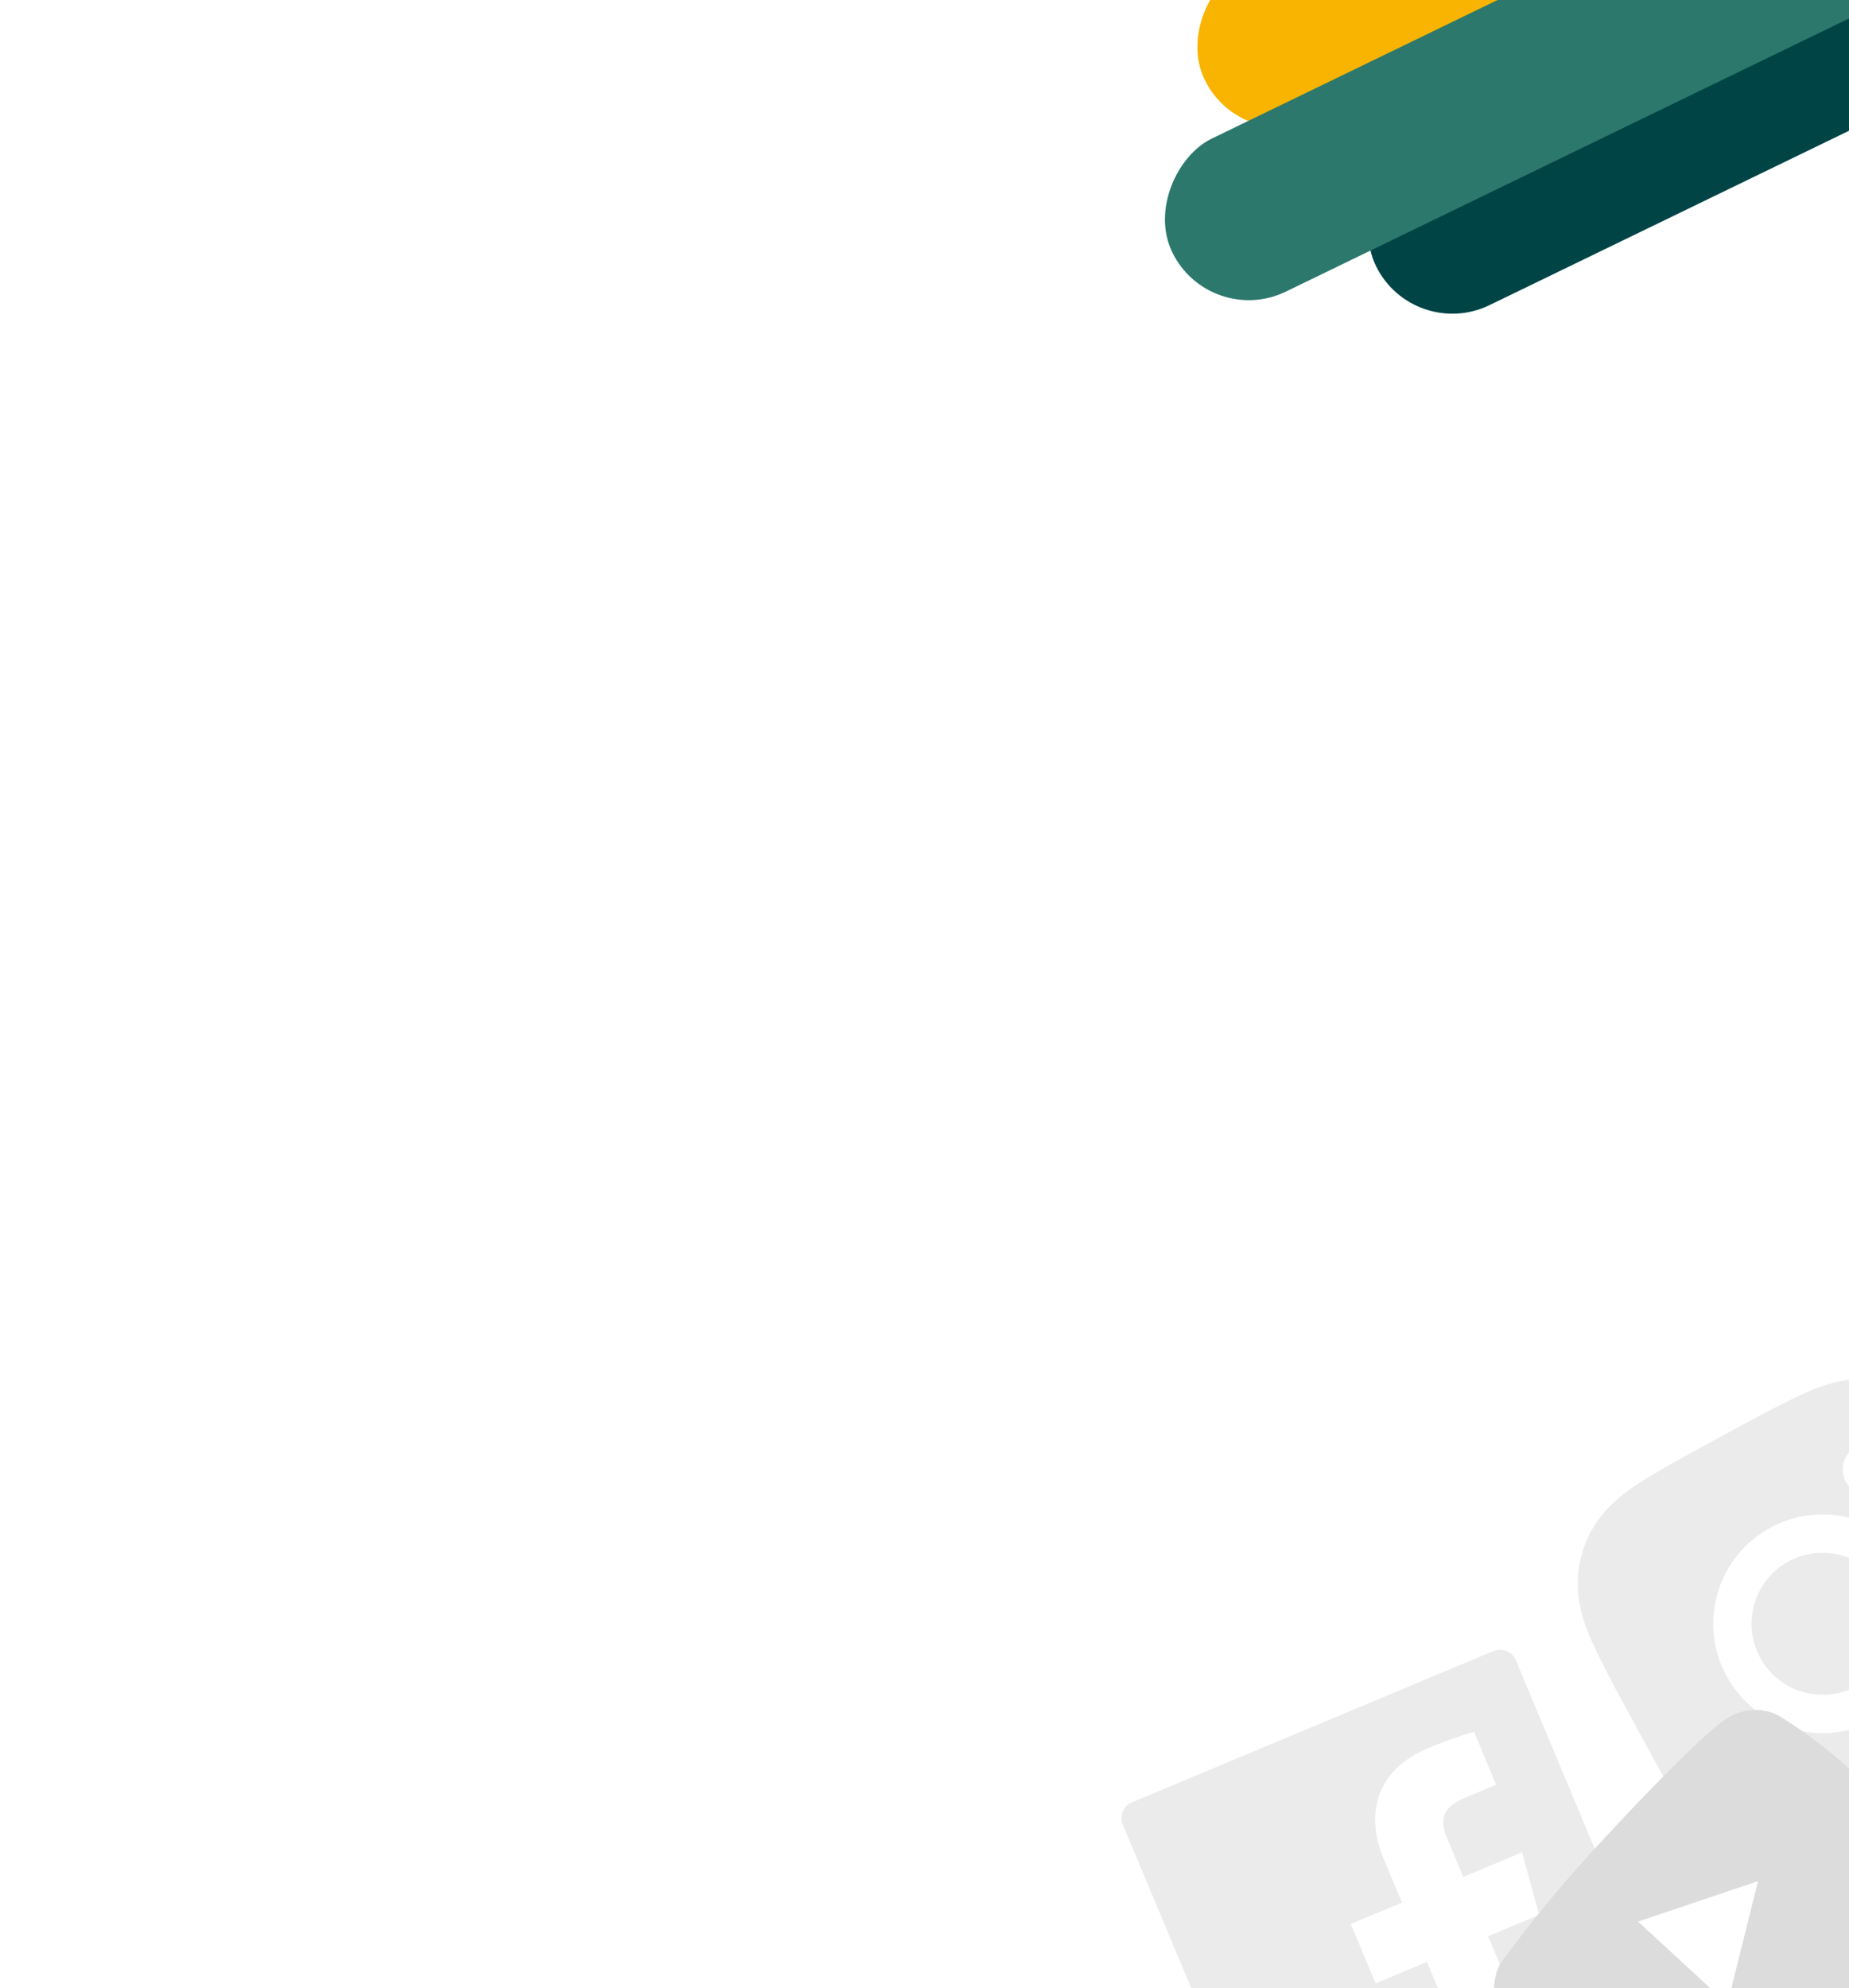 <svg width="651" height="700" viewBox="0 0 651 700" fill="none" xmlns="http://www.w3.org/2000/svg">
<rect x="186" y="174" width="377" height="401" rx="10" fill="#FAF5E4"/>
<rect width="651" height="698" fill="white"/>
<rect x="705.796" y="-47.06" width="59.849" height="260.561" rx="29.925" transform="rotate(64.124 705.796 -47.06)" fill="#004445"/>
<rect x="645.527" y="-112.565" width="59.849" height="260.561" rx="29.925" transform="rotate(64.124 645.527 -112.565)" fill="#F8B400"/>
<g filter="url(#filter0_d)">
<rect x="727.385" y="-101.069" width="59.849" height="364.232" rx="29.925" transform="rotate(64.124 727.385 -101.069)" fill="#2C786C"/>
</g>
<path d="M525.839 581.316L398.535 634.586C395.473 635.867 394.035 639.375 395.316 642.437L448.586 769.741C449.867 772.803 453.375 774.241 456.437 772.96L583.741 719.69C586.803 718.409 588.241 714.901 586.96 711.839L533.69 584.535C532.409 581.473 528.901 580.035 525.839 581.316ZM526.757 628.392L515.704 633.017C507.039 636.643 507.083 641.461 509.617 647.515L515.197 660.851L535.884 652.195L541.922 674.201L523.933 681.728L546.363 735.331L524.794 744.356L502.371 690.771L484.331 698.32L475.587 677.426L493.628 669.877L487.186 654.482C479.71 636.615 486.549 622.31 502.497 615.637C510.142 612.438 516.936 610.265 518.965 609.721L526.774 628.384L526.757 628.392Z" fill="#ECEBEB"/>
<path d="M629.749 549.745C617.65 556.322 613.142 571.563 619.718 583.663C626.295 595.763 641.536 600.27 653.636 593.694C665.736 587.117 670.243 571.876 663.667 559.776C657.091 547.676 641.849 543.169 629.749 549.745ZM707.599 535.899C702.653 526.799 697.835 517.737 692.387 508.932C686.142 498.659 678.646 490.604 666.738 487.082C654.804 483.553 644.158 486.243 633.33 491.466C623.953 495.901 614.98 500.884 605.897 505.821C596.798 510.767 587.736 515.585 578.93 521.033C568.658 527.278 560.603 534.774 557.081 546.682C553.552 558.615 556.241 569.261 561.465 580.09C565.899 589.467 570.883 598.439 575.819 607.522C580.756 616.606 585.584 625.684 591.031 634.489C597.277 644.762 604.773 652.817 616.681 656.339C628.614 659.868 639.26 657.178 650.088 651.955C659.466 647.52 668.438 642.537 677.521 637.6C686.621 632.655 695.683 627.836 704.488 622.388C714.761 616.143 722.816 608.647 726.338 596.739C729.867 584.806 727.177 574.16 721.954 563.332C717.545 553.962 712.545 544.998 707.599 535.899ZM660.069 605.53C641.359 615.699 618.052 608.806 607.882 590.096C597.713 571.386 604.606 548.078 623.316 537.909C642.027 527.74 665.334 534.633 675.503 553.343C685.672 572.053 678.779 595.361 660.069 605.53ZM662.051 525.292C657.682 527.666 652.237 526.056 649.863 521.687C647.488 517.319 649.099 511.874 653.467 509.499C657.836 507.125 663.281 508.735 665.655 513.104C666.22 514.14 666.575 515.278 666.7 516.452C666.825 517.626 666.716 518.813 666.382 519.946C666.047 521.078 665.492 522.133 664.749 523.05C664.005 523.968 663.089 524.729 662.051 525.292Z" fill="#ECEBEB"/>
<path d="M626.089 603.951C623.285 602.522 620.147 601.879 617.008 602.09C613.776 602.304 610.652 603.338 607.931 605.094C597.701 611.625 565.831 646.194 565.831 646.194C552.38 660.455 539.818 675.527 528.215 691.328C526.729 694.223 525.982 697.441 526.04 700.695C526.109 703.903 526.991 706.994 528.608 709.675C535.508 718.896 543.269 727.44 551.786 735.192C560.195 743.047 569.336 750.089 579.099 756.225C581.88 757.625 585.019 758.25 588.213 758.041C591.406 757.831 594.535 756.789 597.307 755.027C607.638 748.377 639.352 713.978 639.352 713.978C652.82 699.699 665.399 684.608 677.018 668.789C678.548 665.935 679.325 662.737 679.276 659.498C679.222 656.303 678.318 653.235 676.681 650.603C669.821 641.345 662.075 632.778 653.553 625.022C645.156 617.06 635.949 609.996 626.084 603.947L626.089 603.951ZM608.193 705.582L576.73 676.575L618.98 662.319L608.193 705.582Z" fill="#DCDCDC"/>
<defs>
<filter id="filter0_d" x="395.67" y="-101.069" width="361.834" height="220.808" filterUnits="userSpaceOnUse" color-interpolation-filters="sRGB">
<feFlood flood-opacity="0" result="BackgroundImageFix"/>
<feColorMatrix in="SourceAlpha" type="matrix" values="0 0 0 0 0 0 0 0 0 0 0 0 0 0 0 0 0 0 127 0"/>
<feOffset dy="4"/>
<feGaussianBlur stdDeviation="2"/>
<feColorMatrix type="matrix" values="0 0 0 0 0 0 0 0 0 0 0 0 0 0 0 0 0 0 0.25 0"/>
<feBlend mode="normal" in2="BackgroundImageFix" result="effect1_dropShadow"/>
<feBlend mode="normal" in="SourceGraphic" in2="effect1_dropShadow" result="shape"/>
</filter>
</defs>
</svg>
